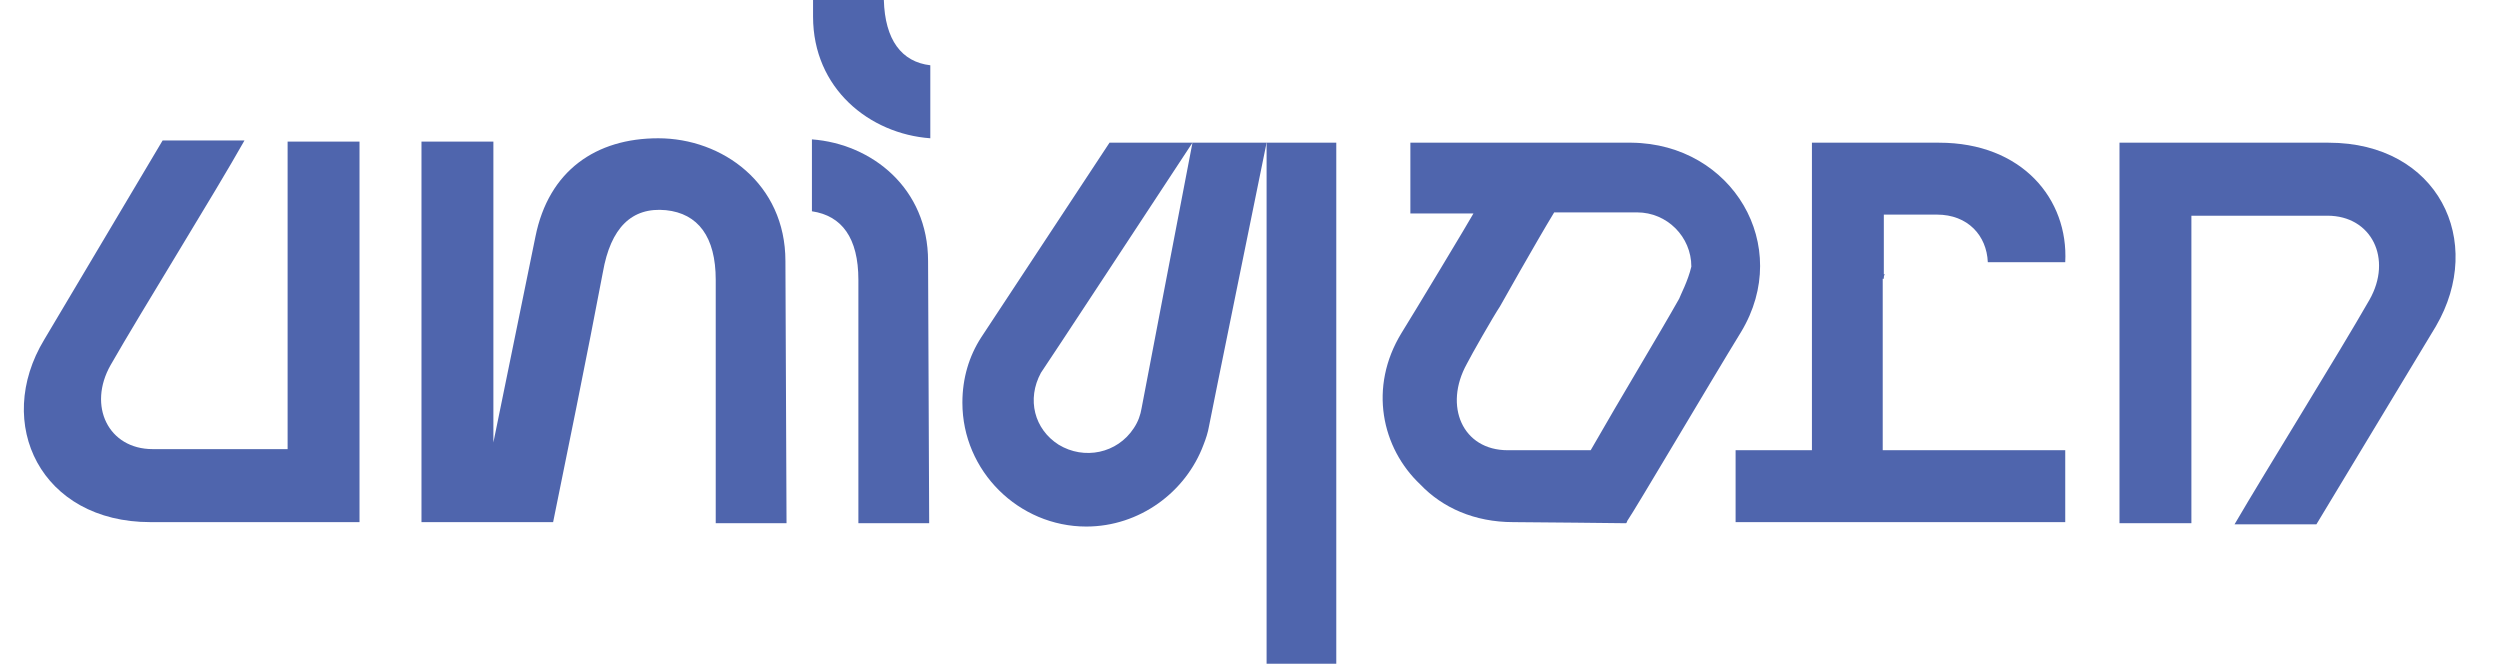 <svg width="113" height="30" viewBox="0 0 113 30" fill="none" xmlns="http://www.w3.org/2000/svg">
<g clip-path="url(#clip0_453_761)">
<path d="M16.25 23.6C16.25 23.6 16.25 9.75 16.25 6.4H13C13 9.65 13 16.4 13 20.3H6.9C4.9 20.3 3.95 18.35 5 16.5C6.4 14.05 9.7 8.75 11.05 6.35H7.35L2 15.35C-0.3 19.15 1.85 23.6 6.8 23.6H16.25Z" fill="#4F65AD"/>
<path d="M105.251 6.45C100.701 6.45 100.451 6.45 95.801 6.45C95.801 6.45 95.801 20.3 95.801 23.65H99.051C99.051 20.4 99.051 13.65 99.051 9.75H105.201C107.201 9.75 108.151 11.7 107.101 13.55C105.701 16 102.401 21.3 101.001 23.7H104.701L110.101 14.75C112.351 10.9 110.201 6.45 105.251 6.45Z" fill="#4F65AD"/>
<path d="M29.751 6.25C26.951 6.25 24.801 7.7 24.201 10.7L22.301 20C22.301 16 22.301 9.65 22.301 6.4C21.301 6.4 19.951 6.4 19.051 6.4C19.051 12.05 19.051 18 19.051 23.6C21.051 23.6 20.251 23.6 22.301 23.6H25.001C25.451 21.4 26.601 15.75 27.251 12.3C27.601 10.3 28.551 9.35 30.101 9.5C31.551 9.65 32.351 10.7 32.351 12.65C32.351 14.85 32.351 15.9 32.351 18.15C32.351 19.95 32.351 21.8 32.351 23.65H35.551L35.501 11.8C35.501 8.3 32.651 6.25 29.751 6.25Z" fill="#4F65AD"/>
<path d="M36.699 6.3V9.55C38.049 9.75 38.799 10.75 38.799 12.65C38.799 14.85 38.799 15.9 38.799 18.15C38.799 19.95 38.799 21.8 38.799 23.65H41.999L41.949 11.8C41.949 8.5 39.399 6.5 36.699 6.3Z" fill="#4F65AD"/>
<path d="M39.95 0H36.75V0.75C36.75 4 39.3 6.05 42.05 6.25V2.95C40.75 2.8 40 1.8 39.95 0Z" fill="#4F65AD"/>
<path d="M57.25 30.05C58.25 30.05 59.55 30.05 60.4 30.05C60.4 24.55 60.4 11.9 60.4 6.45C58.45 6.45 59.25 6.45 57.25 6.45C57.25 6.45 57.25 25.15 57.25 30.05Z" fill="#4F65AD"/>
<path d="M51.6 18.45C51.55 18.75 51.45 19.05 51.25 19.35C50.5 20.5 49 20.8 47.85 20.1C46.75 19.4 46.4 18.05 47.05 16.85C47.1 16.8 52.65 8.35 53.9 6.45H50.15C50.15 6.45 44.45 15.1 44.35 15.25C43.8 16.1 43.5 17.1 43.5 18.2C43.5 21.3 46.05 23.8 49.1 23.8C51.5 23.8 53.6 22.25 54.4 20.1C54.5 19.85 54.6 19.55 54.65 19.25C54.65 19.2 57.25 6.45 57.25 6.45H53.9C53.5 8.55 51.65 18.15 51.6 18.45Z" fill="#4F65AD"/>
<path d="M73.749 6.45C73.099 6.45 68.649 6.45 68.649 6.45C67.399 6.45 66.099 6.45 63.749 6.45V9.65H66.599C66.499 9.85 63.849 14.25 63.349 15.05C61.849 17.5 62.449 20.25 64.199 21.9C65.199 22.95 66.649 23.6 68.399 23.6C69.149 23.6 73.499 23.65 73.499 23.65C73.499 23.65 73.549 23.6 73.549 23.55C73.749 23.55 73.699 23.55 73.549 23.55C73.899 23.05 77.349 17.2 78.699 15C81.049 11.1 78.299 6.5 73.749 6.45ZM75.899 13.5C74.999 15.1 73.299 17.9 71.899 20.35C71.899 20.35 68.249 20.35 68.149 20.35C66.099 20.35 65.249 18.35 66.299 16.45C66.499 16.05 67.499 14.3 67.799 13.85C67.799 13.85 69.399 11 70.249 9.6C70.249 9.6 73.899 9.6 73.999 9.6C75.349 9.6 76.449 10.7 76.449 12.05C76.299 12.7 75.949 13.35 75.899 13.5Z" fill="#4F65AD"/>
<path d="M85.149 12.6C85.149 12.5 85.149 12.45 85.199 12.4C85.199 12.4 85.199 12.4 85.149 12.4V9.7H87.549C88.949 9.7 89.799 10.65 89.849 11.85H93.349C93.499 9 91.399 6.45 87.649 6.45H81.899C81.899 6.45 81.899 15.1 81.899 20.35H78.449V23.6H93.349V20.35H85.099V12.6H85.149Z" fill="#4F65AD"/>
</g>
<defs>
<clipPath id="clip0_453_761">
<rect width="112.7" height="30" fill="white"/>
</clipPath>
</defs>
</svg>

